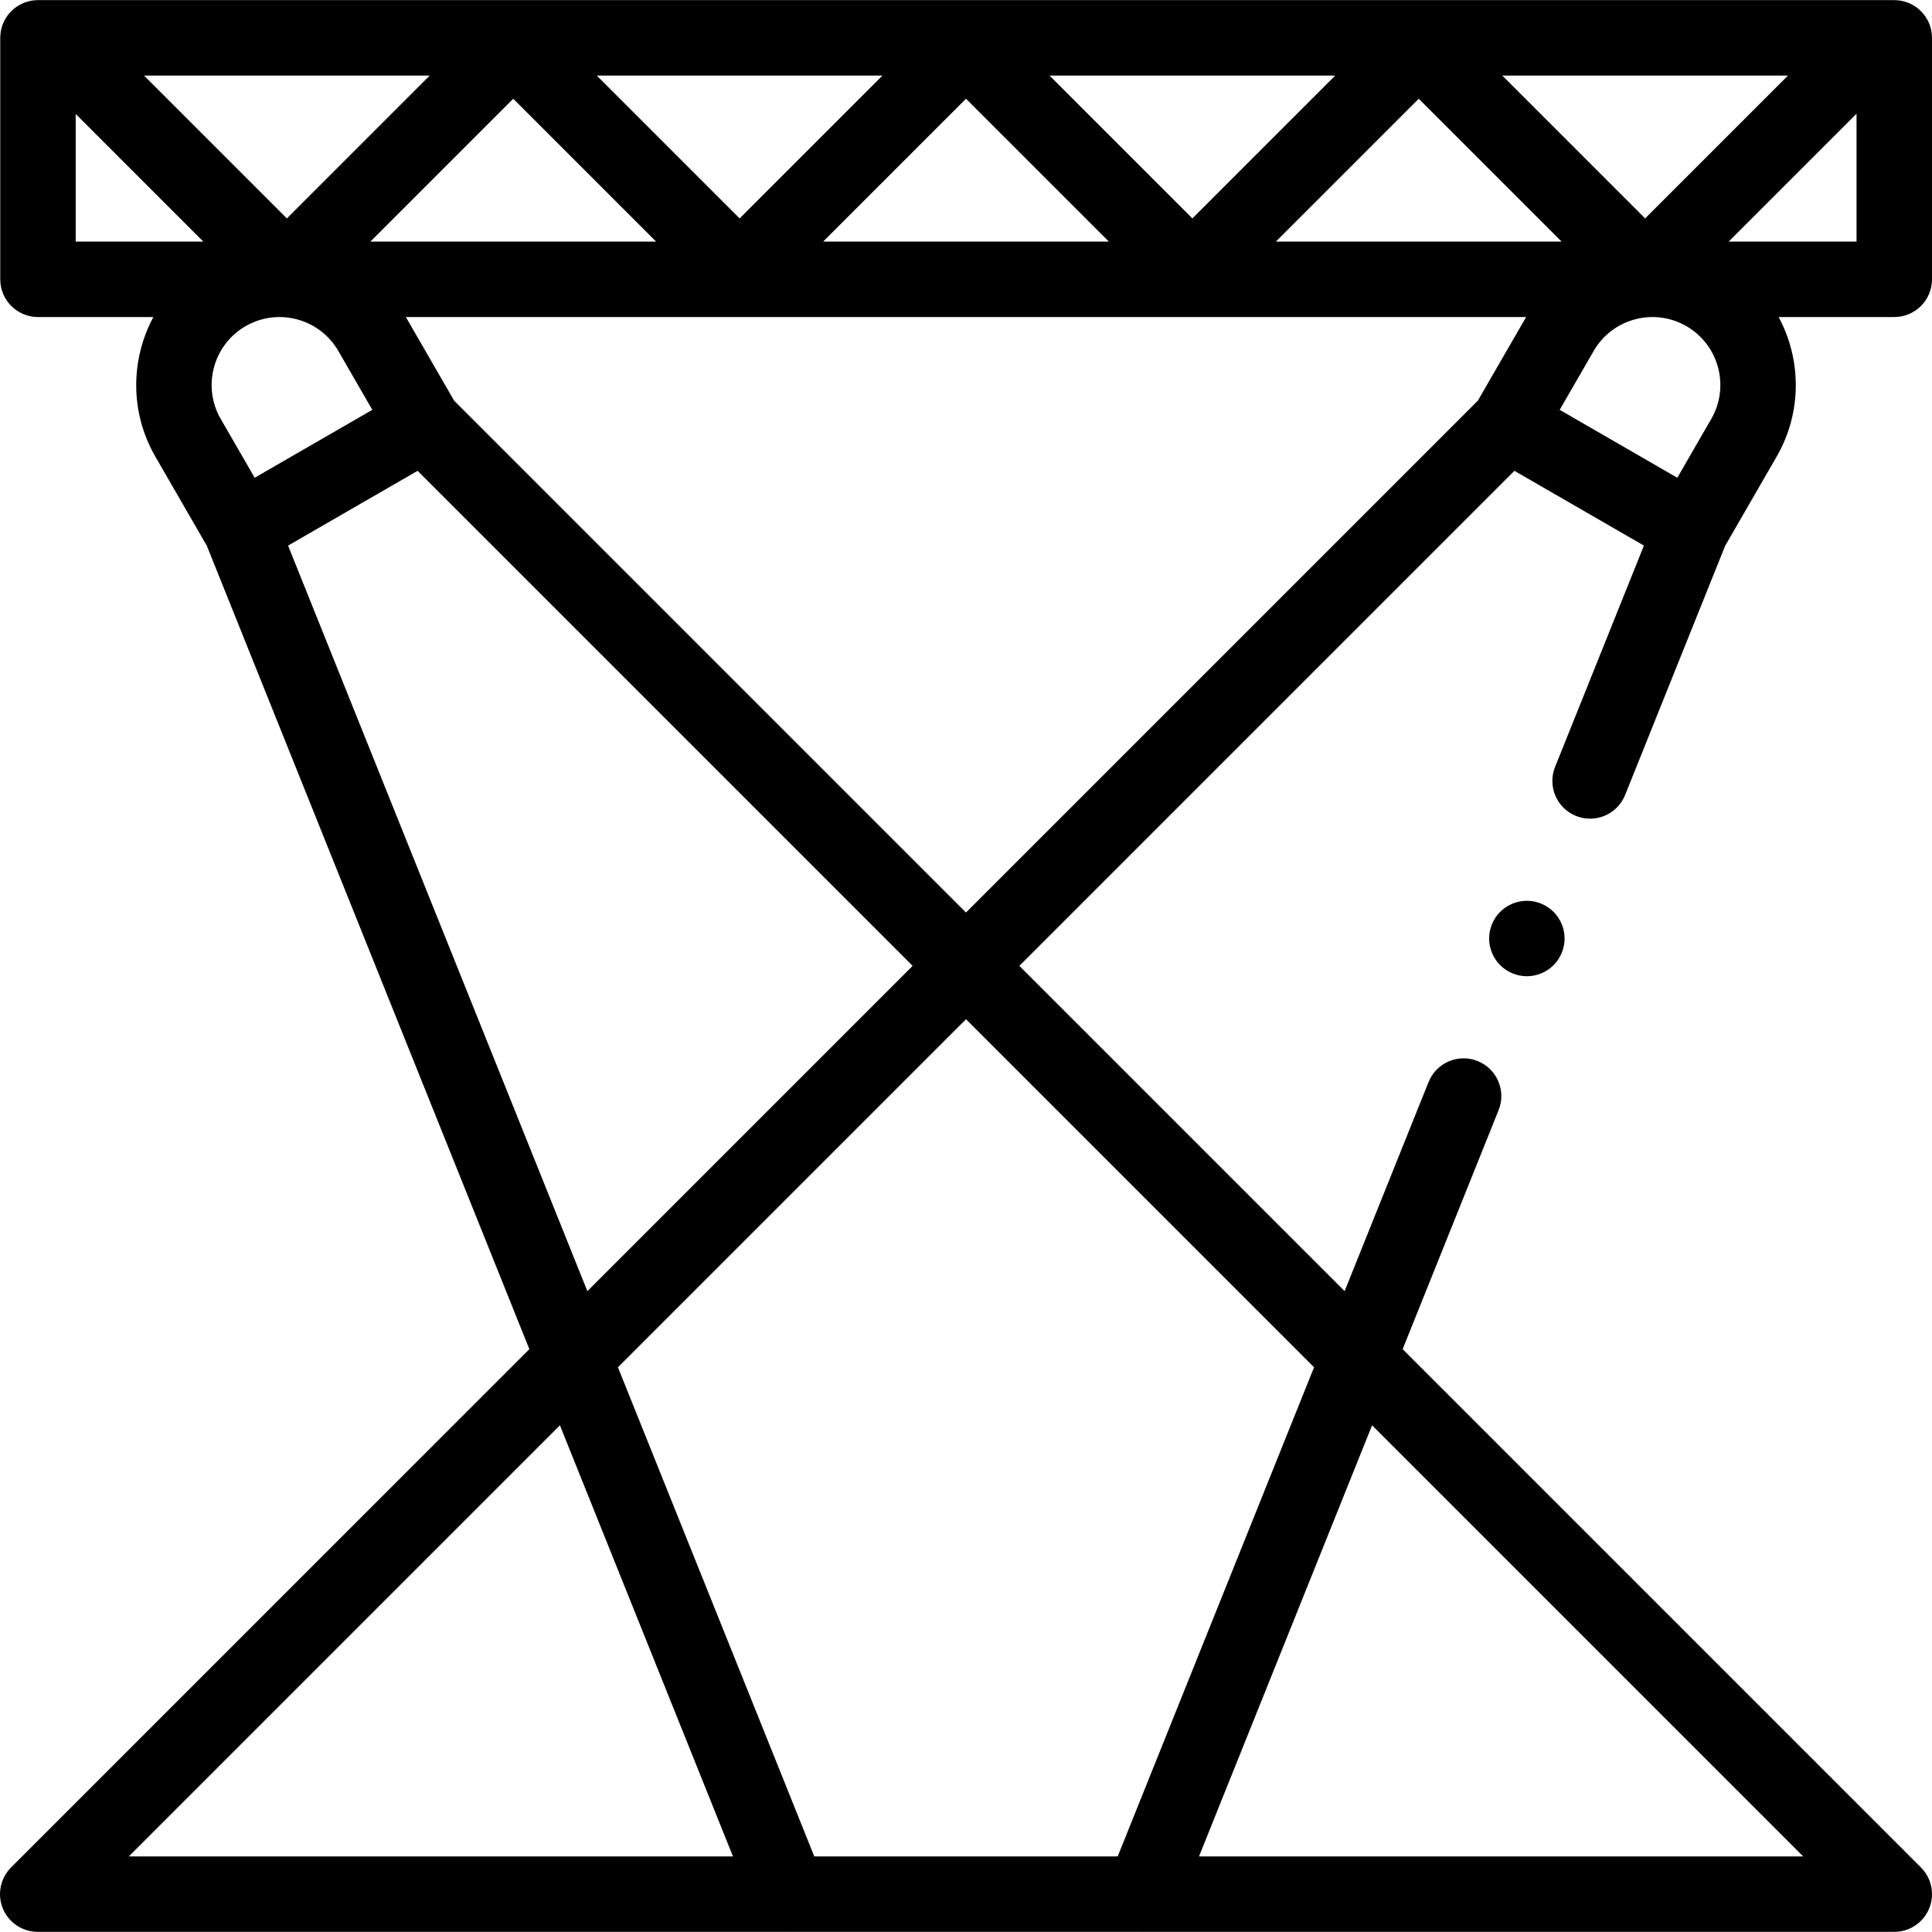 <svg id="Capa_1" enable-background="new 0 0 512.063 512.063" height="512" viewBox="0 0 512.063 512.063" width="512" xmlns="http://www.w3.org/2000/svg"><path id="XMLID_318_" d="m512.063 74.031v-64c0-5.523-4.477-10-10-10h-492c-5.523 0-10 4.477-10 10v64c0 5.523 4.477 10 10 10h30.582c-6.014 11.215-6.281 25.197.537 37.005l13.644 23.632 85.476 212.92-137.372 137.37c-1.81 1.81-2.93 4.31-2.93 7.072 0 5.523 4.477 10 10 10h199.034c.011 0 .022.002.033.002.017 0 .035-.002.052-.002h93.826c.017 0 .035.002.052.002.011 0 .022-.002.033-.002h199.034c5.523 0 10-4.477 10-10 0-2.762-1.12-5.263-2.93-7.072l-137.372-137.371 25.434-63.357c2.057-5.125-.43-10.948-5.555-13.006-5.127-2.056-10.948.429-13.006 5.555l-22.252 55.429-86.21-86.21 131.21-131.21 34.327 19.818-23.546 58.653c-2.058 5.125.43 10.948 5.555 13.006 1.222.49 2.482.722 3.722.722 3.964 0 7.716-2.373 9.284-6.277l26.513-66.044 13.644-23.632c6.817-11.808 6.551-25.79.537-37.005h30.645c5.522.002 9.999-4.476 9.999-9.998zm-413.889-10 37.857-37.857 37.857 37.857zm-22.142-6.143-37.858-37.857h75.715zm82.142-37.857h75.715l-37.857 37.857zm97.858 6.142 37.857 37.857h-75.715zm22.142-6.142h75.715l-37.857 37.857zm97.858 6.142 37.857 37.857h-75.715zm22.142-6.142h75.715l-37.857 37.857zm-378.111 10.174 33.826 33.826h-33.826zm54.087 53.826c1.534.008 3.078.211 4.599.618 4.644 1.245 8.525 4.223 10.93 8.387l9 15.588-31.177 18-9-15.588c-4.962-8.595-2.007-19.625 6.589-24.588 2.747-1.586 5.793-2.401 8.881-2.417zm2.203 60.576 34.327-19.818 131.21 131.21-86.21 86.21zm72.05 233.162 45.87 114.262h-160.131zm329.519 114.262h-160.132l45.87-114.262zm-129.64-129.64-52.043 129.64h-80.414l-52.043-129.64 92.25-92.25zm105.28-251.356-9 15.588-31.177-18 9-15.588c2.404-4.164 6.286-7.142 10.93-8.387 4.645-1.245 9.495-.605 13.659 1.798 8.594 4.964 11.55 15.994 6.588 24.589zm-61.871-4.837-135.659 135.659-135.659-135.659-12.799-22.167h296.916zm66.483-42.167 33.889-33.889v33.889z"/><path id="XMLID_1320_" d="m404.683 238.745c-2.64 0-5.21 1.07-7.07 2.93-1.87 1.86-2.93 4.44-2.93 7.07s1.06 5.21 2.93 7.07c1.86 1.86 4.43 2.93 7.07 2.93 2.63 0 5.21-1.07 7.07-2.93s2.93-4.44 2.93-7.07-1.07-5.21-2.93-7.07-4.44-2.93-7.07-2.93z"/></svg>